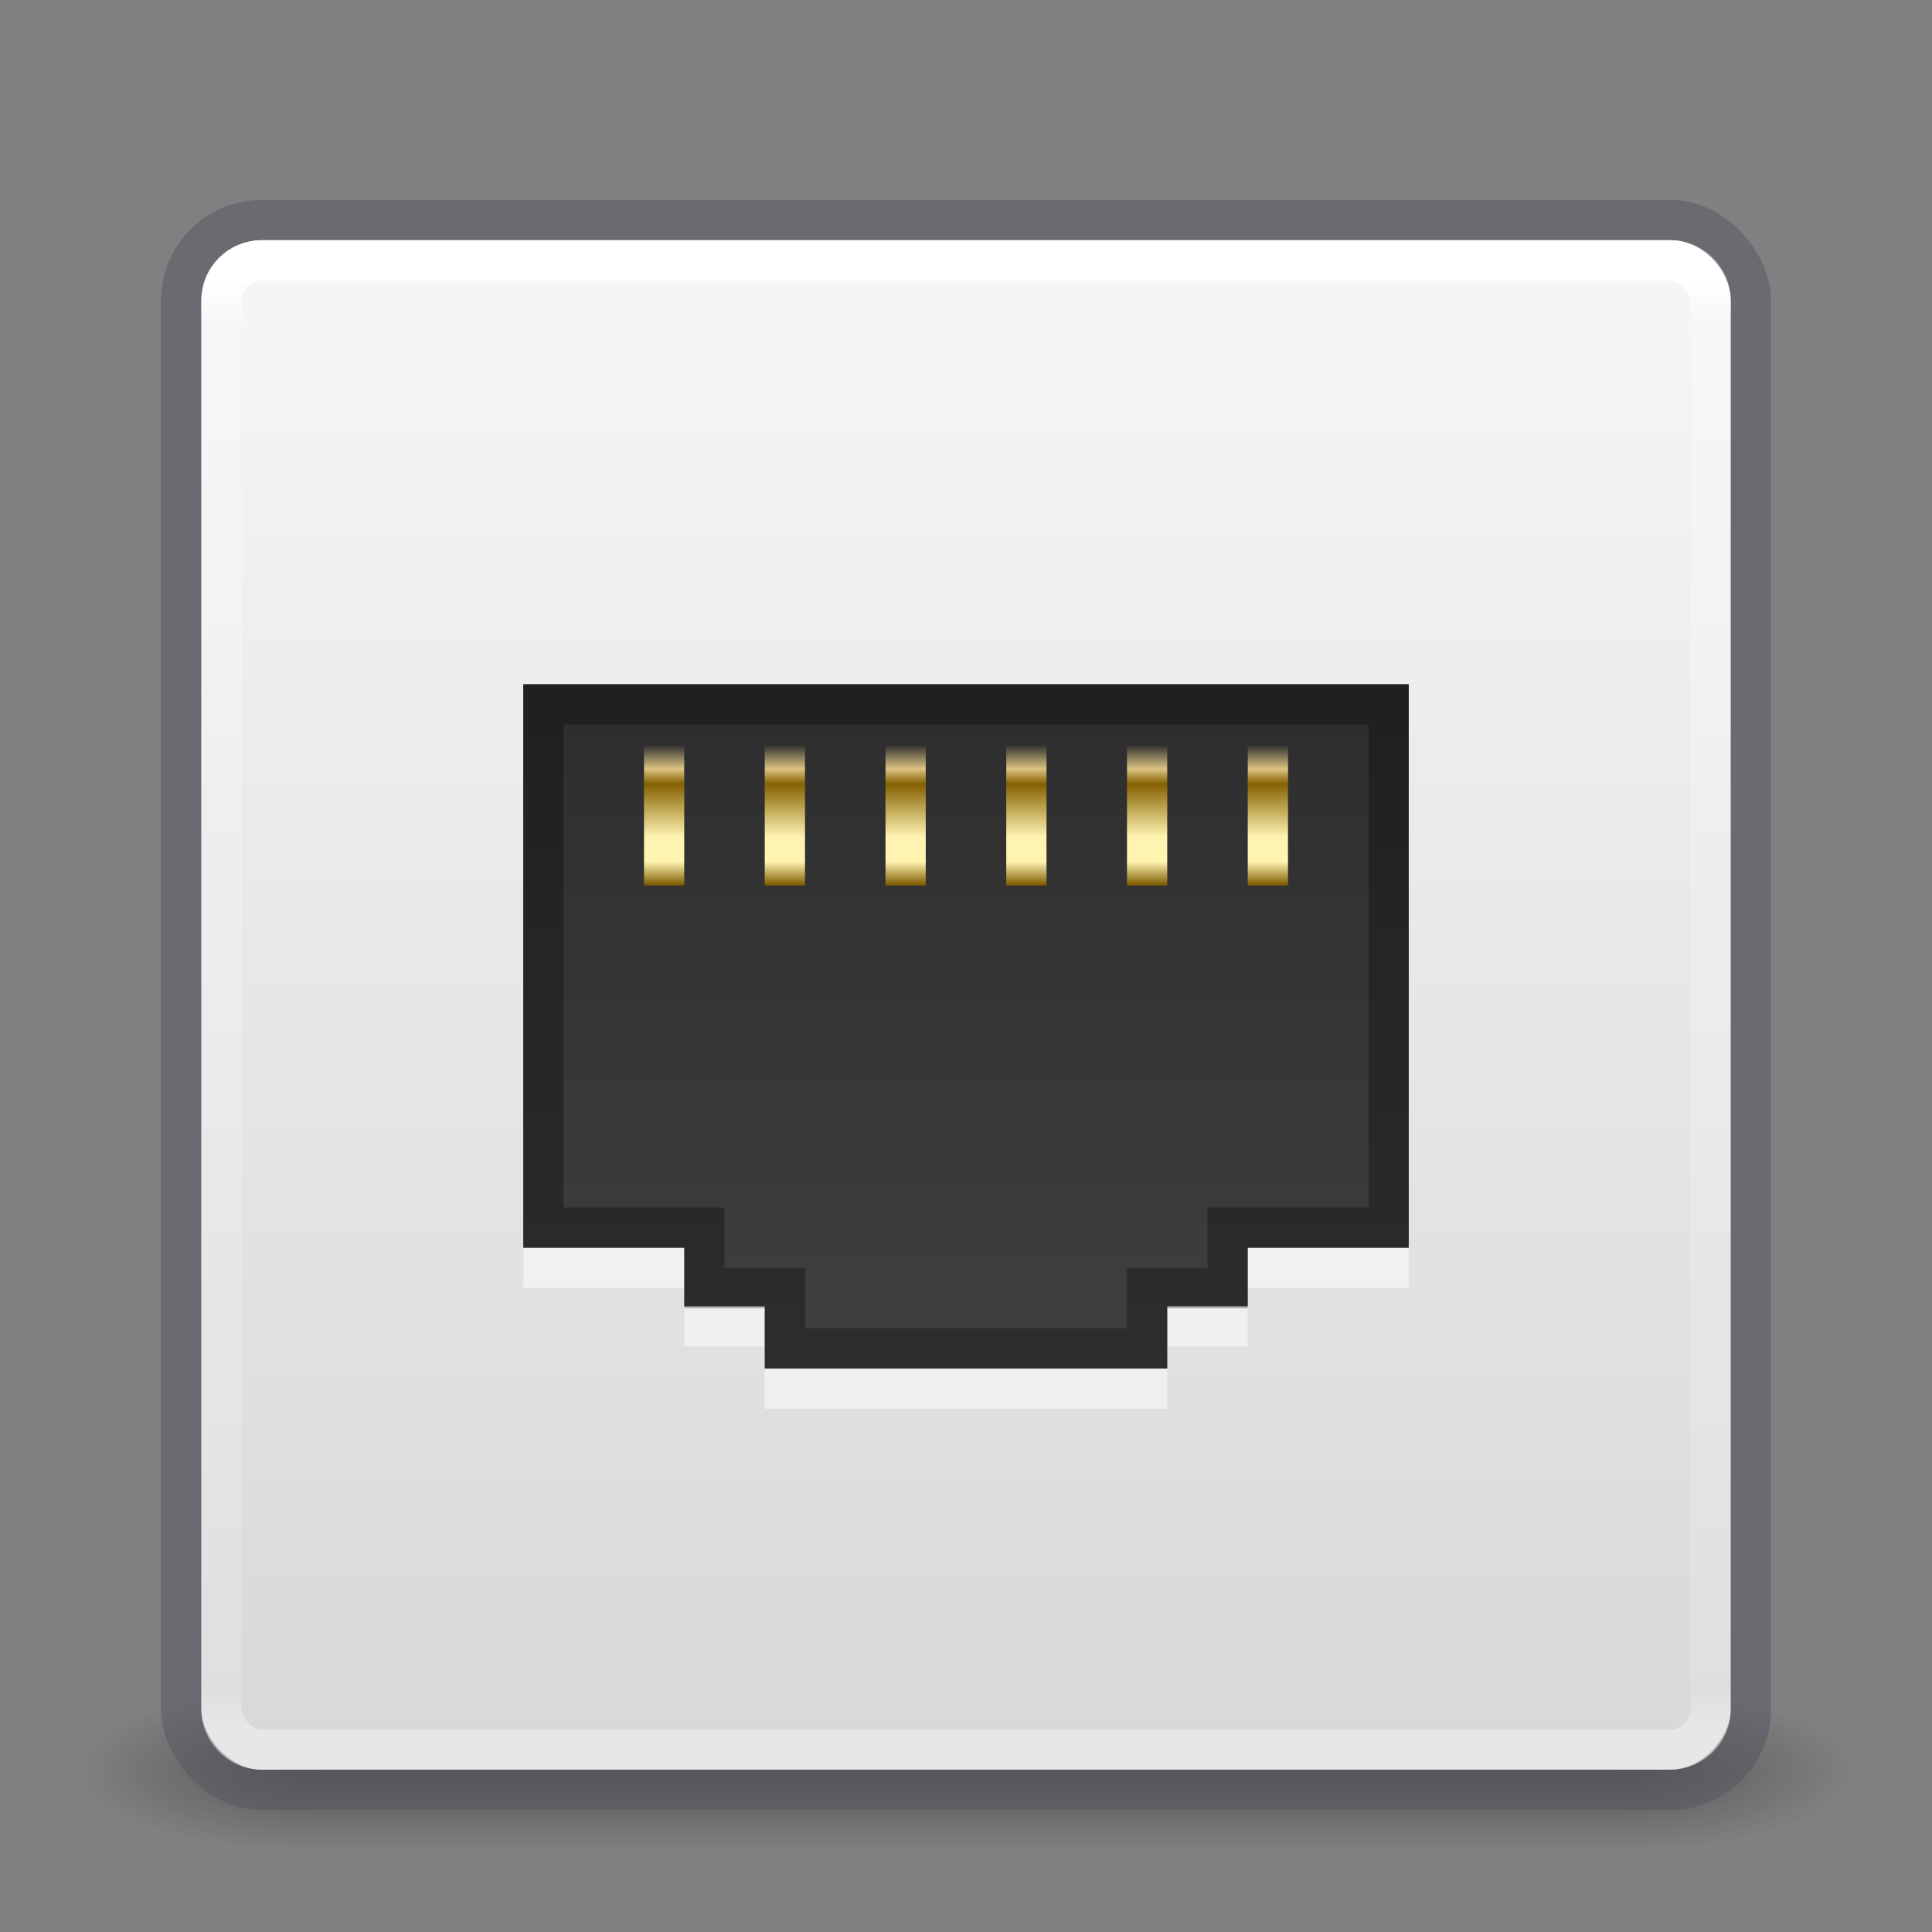 <svg xmlns="http://www.w3.org/2000/svg" xmlns:svg="http://www.w3.org/2000/svg" xmlns:xlink="http://www.w3.org/1999/xlink" id="svg4117" width="48" height="48" version="1.1"><rect width="100%" height="100%" fill="#808080" stroke="none"/><defs id="defs4119"><linearGradient id="linearGradient3924"><stop id="stop3926" offset="0" stop-color="#fff" stop-opacity="1"/><stop id="stop3928" offset=".027" stop-color="#fff" stop-opacity=".235"/><stop id="stop3930" offset=".972" stop-color="#fff" stop-opacity=".157"/><stop id="stop3932" offset="1" stop-color="#fff" stop-opacity=".392"/></linearGradient><radialGradient id="radialGradient2873-966-168" cx="4.993" cy="43.5" r="2.5" fx="4.993" fy="43.5" gradientTransform="matrix(2.004,0,0,1.4,27.988,-17.4)" gradientUnits="userSpaceOnUse" xlink:href="#linearGradient3688-166-749"/><linearGradient id="linearGradient3688-166-749"><stop id="stop2883" offset="0" stop-color="#181818" stop-opacity="1"/><stop id="stop2885" offset="1" stop-color="#181818" stop-opacity="0"/></linearGradient><radialGradient id="radialGradient2875-742-326" cx="4.993" cy="43.5" r="2.5" fx="4.993" fy="43.5" gradientTransform="matrix(2.004,0,0,1.4,-20.012,-104.4)" gradientUnits="userSpaceOnUse" xlink:href="#linearGradient3688-464-309"/><linearGradient id="linearGradient3688-464-309"><stop id="stop2889" offset="0" stop-color="#181818" stop-opacity="1"/><stop id="stop2891" offset="1" stop-color="#181818" stop-opacity="0"/></linearGradient><linearGradient id="linearGradient2877-634-617" x1="25.058" x2="25.058" y1="47.028" y2="39.999" gradientUnits="userSpaceOnUse" xlink:href="#linearGradient3702-501-757"/><linearGradient id="linearGradient3702-501-757"><stop id="stop2895" offset="0" stop-color="#181818" stop-opacity="0"/><stop id="stop2897" offset=".5" stop-color="#181818" stop-opacity="1"/><stop id="stop2899" offset="1" stop-color="#181818" stop-opacity="0"/></linearGradient><filter id="filter3831" color-interpolation-filters="sRGB"><feGaussianBlur id="feGaussianBlur3833" stdDeviation=".637"/></filter><clipPath id="clipPath3823"><path id="path3825" fill="#fff" fill-opacity="1" stroke="none" d="M 108.812,58 C 107.254,58 106,59.254 106,60.812 l 0,24.375 C 106,86.746 107.254,88 108.812,88 l 24.375,0 C 134.746,88 136,86.746 136,85.188 l 0,-24.375 C 136,59.254 134.746,58 133.188,58 l -24.375,0 z m 7.188,4.5 10,0 0,8.75 5,0 -10,13.75 -10,-13.75 5,0 0,-8.75 z"/></clipPath><linearGradient id="linearGradient3812" x1="65.263" x2="65.263" y1="64.205" y2="50.069" gradientTransform="matrix(0.625,0,0,0.625,78.5,32.25)" gradientUnits="userSpaceOnUse" xlink:href="#linearGradient5010"/><filter id="filter3806" color-interpolation-filters="sRGB"><feGaussianBlur id="feGaussianBlur3808" stdDeviation="1.2"/></filter><linearGradient id="linearGradient3788" x1="70" x2="70" y1="54" y2="75.095" gradientTransform="translate(0,4)" gradientUnits="userSpaceOnUse" xlink:href="#linearGradient3737"/><linearGradient id="linearGradient3773" x1="56" x2="88" y1="72" y2="72" gradientTransform="matrix(0.938,0,0,0.938,-140.5,3.5)" gradientUnits="userSpaceOnUse" xlink:href="#linearGradient3778"/><linearGradient id="linearGradient3832" x1="65.263" x2="65.263" y1="64.205" y2="50.069" gradientTransform="matrix(0.625,0,0,0.625,28.5,31.25)" gradientUnits="userSpaceOnUse" xlink:href="#linearGradient3737"/><filter id="filter3174" color-interpolation-filters="sRGB"><feGaussianBlur id="feGaussianBlur3176" stdDeviation="1.71"/></filter><linearGradient id="linearGradient3737"><stop id="stop3739" offset="0" stop-color="#fff" stop-opacity="1"/><stop id="stop3741" offset="1" stop-color="#fff" stop-opacity="0"/></linearGradient><linearGradient id="ButtonShadow" x1="45.448" x2="45.448" y1="92.54" y2="7.017" gradientTransform="scale(1.006,0.994)" gradientUnits="userSpaceOnUse"><stop id="stop3750" offset="0" stop-color="#000" stop-opacity="1"/><stop id="stop3752" offset="1" stop-color="#000" stop-opacity=".588"/></linearGradient><linearGradient id="linearGradient5010"><stop id="stop5012" offset="0" stop-color="#000" stop-opacity="1"/><stop id="stop5014" offset="1" stop-color="#000" stop-opacity="0"/></linearGradient><linearGradient id="linearGradient3778"><stop id="stop3780" offset="0" stop-color="#499119" stop-opacity="1"/><stop id="stop3782" offset="1" stop-color="#8fd625" stop-opacity="1"/></linearGradient><linearGradient id="linearGradient3084" x1="24" x2="24" y1="6.033" y2="42.033" gradientTransform="translate(2.4e-6,0.967)" gradientUnits="userSpaceOnUse" xlink:href="#linearGradient3924"/><linearGradient id="linearGradient5455-1"><stop id="stop5457-8" offset="0" stop-color="#dcc383" stop-opacity="0"/><stop id="stop5469-5" offset=".172" stop-color="#dcc383" stop-opacity="1"/><stop id="stop5467-6" offset=".279" stop-color="#856101" stop-opacity="1"/><stop id="stop5465-87" offset=".657" stop-color="#fef3b1" stop-opacity="1"/><stop id="stop5463-81" offset=".833" stop-color="#fff4b0" stop-opacity="1"/><stop id="stop5459-95" offset="1" stop-color="#7d5a00" stop-opacity="1"/></linearGradient><linearGradient id="linearGradient3881-1-3"><stop id="stop3883-6-7" offset="0" stop-color="#2d2d2d" stop-opacity="1"/><stop id="stop3885-2-3" offset="1" stop-color="#3f3f3f" stop-opacity="1"/></linearGradient><linearGradient id="linearGradient4172" x1="44.45" x2="44.45" y1="13.714" y2="16.699" gradientTransform="matrix(1,0,0,1.167,-27.751,2.502)" gradientUnits="userSpaceOnUse" xlink:href="#linearGradient5455-1"/><linearGradient id="linearGradient4180" x1="24" x2="24" y1="19.114" y2="28.975" gradientTransform="matrix(1.571,0,0,1.686,-12.932,-15.225)" gradientUnits="userSpaceOnUse" xlink:href="#linearGradient3881-1-3"/><linearGradient id="linearGradient5455-1-63"><stop id="stop5457-8-46" offset="0" stop-color="#dcc383" stop-opacity="0"/><stop id="stop5469-5-8" offset=".172" stop-color="#dcc383" stop-opacity="1"/><stop id="stop5467-6-7" offset=".279" stop-color="#856101" stop-opacity="1"/><stop id="stop5465-87-1" offset=".657" stop-color="#fef3b1" stop-opacity="1"/><stop id="stop5463-81-1" offset=".833" stop-color="#fff4b0" stop-opacity="1"/><stop id="stop5459-95-9" offset="1" stop-color="#7d5a00" stop-opacity="1"/></linearGradient><linearGradient id="linearGradient4241" x1="44.45" x2="44.45" y1="13.714" y2="16.699" gradientTransform="matrix(1,0,0,1.167,-24.751,2.502)" gradientUnits="userSpaceOnUse" xlink:href="#linearGradient5455-1-63"/><linearGradient id="linearGradient4241-67" x1="44.45" x2="44.45" y1="13.714" y2="16.699" gradientTransform="matrix(1,0,0,1.167,-18.751,2.502)" gradientUnits="userSpaceOnUse" xlink:href="#linearGradient5455-1-63-5"/><linearGradient id="linearGradient5455-1-63-5"><stop id="stop5457-8-46-7" offset="0" stop-color="#dcc383" stop-opacity="0"/><stop id="stop5469-5-8-5" offset=".172" stop-color="#dcc383" stop-opacity="1"/><stop id="stop5467-6-7-5" offset=".279" stop-color="#856101" stop-opacity="1"/><stop id="stop5465-87-1-5" offset=".657" stop-color="#fef3b1" stop-opacity="1"/><stop id="stop5463-81-1-7" offset=".833" stop-color="#fff4b0" stop-opacity="1"/><stop id="stop5459-95-9-4" offset="1" stop-color="#7d5a00" stop-opacity="1"/></linearGradient><linearGradient id="linearGradient5455-1-61"><stop id="stop5457-8-33" offset="0" stop-color="#dcc383" stop-opacity="0"/><stop id="stop5469-5-3" offset=".172" stop-color="#dcc383" stop-opacity="1"/><stop id="stop5467-6-56" offset=".279" stop-color="#856101" stop-opacity="1"/><stop id="stop5465-87-65" offset=".657" stop-color="#fef3b1" stop-opacity="1"/><stop id="stop5463-81-8" offset=".833" stop-color="#fff4b0" stop-opacity="1"/><stop id="stop5459-95-72" offset="1" stop-color="#7d5a00" stop-opacity="1"/></linearGradient><linearGradient id="linearGradient4346" x1="44.45" x2="44.45" y1="13.714" y2="16.699" gradientTransform="matrix(1,0,0,1.167,-21.751,2.502)" gradientUnits="userSpaceOnUse" xlink:href="#linearGradient5455-1-61"/><linearGradient id="linearGradient4241-8" x1="44.45" x2="44.45" y1="13.714" y2="16.699" gradientTransform="matrix(1,0,0,1.167,-12.751,2.502)" gradientUnits="userSpaceOnUse" xlink:href="#linearGradient5455-1-63-0"/><linearGradient id="linearGradient5455-1-63-0"><stop id="stop5457-8-46-8" offset="0" stop-color="#dcc383" stop-opacity="0"/><stop id="stop5469-5-8-3" offset=".172" stop-color="#dcc383" stop-opacity="1"/><stop id="stop5467-6-7-9" offset=".279" stop-color="#856101" stop-opacity="1"/><stop id="stop5465-87-1-2" offset=".657" stop-color="#fef3b1" stop-opacity="1"/><stop id="stop5463-81-1-0" offset=".833" stop-color="#fff4b0" stop-opacity="1"/><stop id="stop5459-95-9-8" offset="1" stop-color="#7d5a00" stop-opacity="1"/></linearGradient><linearGradient id="linearGradient5455-1-9"><stop id="stop5457-8-5" offset="0" stop-color="#dcc383" stop-opacity="0"/><stop id="stop5469-5-56" offset=".172" stop-color="#dcc383" stop-opacity="1"/><stop id="stop5467-6-2" offset=".279" stop-color="#856101" stop-opacity="1"/><stop id="stop5465-87-99" offset=".657" stop-color="#fef3b1" stop-opacity="1"/><stop id="stop5463-81-82" offset=".833" stop-color="#fff4b0" stop-opacity="1"/><stop id="stop5459-95-4" offset="1" stop-color="#7d5a00" stop-opacity="1"/></linearGradient><linearGradient id="linearGradient4346-1" x1="44.45" x2="44.45" y1="13.714" y2="16.699" gradientTransform="matrix(1,0,0,1.167,-15.751,2.502)" gradientUnits="userSpaceOnUse" xlink:href="#linearGradient5455-1-9"/><linearGradient id="linearGradient909"><stop id="stop905" offset="0" stop-color="#fafafa" stop-opacity="1"/><stop id="stop907" offset="1" stop-color="#d4d4d4" stop-opacity="1"/></linearGradient><linearGradient id="linearGradient903" x1="14.33" x2="14.33" y1="32.022" y2="-.07" gradientTransform="matrix(1.462,0,0,1.462,0.615,-48.352)" gradientUnits="userSpaceOnUse" xlink:href="#linearGradient909"/></defs><g id="g2036" display="inline" transform="matrix(1.1,0,0,0.444,-2.4,25.111)"><g id="g3712" opacity=".4" transform="matrix(1.053,0,0,1.286,-1.263,-13.429)"><rect id="rect2801" width="5" height="7" x="38" y="40" fill="url(#radialGradient2873-966-168)" fill-opacity="1" stroke="none"/><rect id="rect3696" width="5" height="7" x="-10" y="-47" fill="url(#radialGradient2875-742-326)" fill-opacity="1" stroke="none" transform="scale(-1,-1)"/><rect id="rect3700" width="28" height="7" x="10" y="40" fill="url(#linearGradient2877-634-617)" fill-opacity="1" stroke="none"/></g></g><rect id="rect5505-6" width="38" height="38" x="5" y="-43.967" fill="url(#linearGradient903)" fill-opacity="1" fill-rule="nonzero" stroke="none" stroke-width="1" color="#000" display="inline" enable-background="accumulate" overflow="visible" rx="1.5" ry="1.5" transform="scale(1,-1)" visibility="visible" style="marker:none"/><rect stroke-miterlimit="4" style="marker:none;font-variant-east_asian:normal" id="rect5505-21" width="39" height="39" x="4.5" y="5.467" fill="none" fill-opacity="1" fill-rule="nonzero" stroke="#555761" stroke-dasharray="none" stroke-dashoffset="0" stroke-linecap="round" stroke-linejoin="round" stroke-opacity="1" stroke-width="1" color="#000" display="inline" enable-background="accumulate" opacity=".5" overflow="visible" rx="2" ry="2" vector-effect="none" visibility="visible"/><rect id="rect6741-2" width="37" height="37" x="5.5" y="6.467" fill="none" stroke="url(#linearGradient3084)" stroke-dasharray="none" stroke-dashoffset="0" stroke-linecap="round" stroke-linejoin="round" stroke-miterlimit="4" stroke-opacity="1" stroke-width="1" rx="1" ry="1"/><g id="layer2" display="none" transform="translate(-135.857,-31.05)"><path id="rect3745" fill="url(#ButtonShadow)" fill-opacity="1" fill-rule="nonzero" stroke="none" d="M 11,7 48,5 85,7 c 3.324,0 6,2.676 6,6 l 0,73 c 0,3.324 -2.676,6 -6,6 L 11,92 C 7.676,92 5,89.324 5,86 L 5,13 C 5,9.676 7.676,7 11,7 z" filter="url(#filter3174)" opacity=".9"/></g><g id="layer4" display="none" transform="translate(-135.857,-31.05)"><rect id="rect3790" width="30" height="30" x="-86" y="56" fill="#000" fill-opacity="1" stroke="none" filter="url(#filter3806)" opacity=".6" rx="2.813" ry="2.813" transform="matrix(0,-1,1,0,0,4)"/><rect id="rect2993" width="30" height="30" x="-88" y="56" fill="url(#linearGradient3773)" fill-opacity="1" stroke="none" rx="2.813" ry="2.813" transform="matrix(0,-1,1,0,0,0)"/><path id="rect3775" fill="url(#linearGradient3788)" fill-opacity="1" stroke="none" d="M 58.812,58 C 57.254,58 56,59.254 56,60.812 l 0,24.375 c 0,0.873 0.411,1.641 1.031,2.156 C 57.028,87.29 57,87.242 57,87.188 l 0,-24.375 C 57,61.254 58.171,60 59.625,60 l 22.75,0 C 83.829,60 85,61.254 85,62.812 l 0,24.375 c 0,0.055 -0.028,0.102 -0.031,0.156 C 85.589,86.829 86,86.061 86,85.188 l 0,-24.375 C 86,59.254 84.746,58 83.188,58 l -24.375,0 z" opacity=".5"/><path id="path3810" fill="url(#linearGradient3812)" fill-opacity="1" fill-rule="nonzero" stroke="none" d="m 116,63.5 0,8.75 -5,0 10,13.75 10,-13.75 -5,0 0,-8.75 -10,0 z" clip-path="url(#clipPath3823)" display="inline" filter="url(#filter3831)" opacity=".6" transform="translate(-50,0)"/><path id="path4278" fill="url(#linearGradient3832)" fill-opacity="1" fill-rule="nonzero" stroke="none" d="m 66,62.5 0,8.75 -5,0 10,13.75 10,-13.75 -5,0 0,-8.75 -10,0 z" display="inline"/></g><path id="rect4488-7" fill="#fff" fill-opacity="1" fill-rule="nonzero" stroke="none" stroke-width="3" d="m 13,18 0,14 4,0 0,1.455 2,0 L 19,35 l 10,0 0,-1.545 2,0 L 31,32 l 4,0 0,-14 z" color="#000" display="inline" enable-background="accumulate" opacity=".5" overflow="visible" visibility="visible" style="marker:none"/><path id="rect4488" fill="url(#linearGradient4180)" fill-opacity="1" fill-rule="nonzero" stroke="none" stroke-width="3" d="m 13,17 0,14 4,0 0,1.455 2,0 L 19,34 l 10,0 0,-1.545 2,0 L 31,31 l 4,0 0,-14 z" color="#000" display="inline" enable-background="accumulate" overflow="visible" visibility="visible" style="marker:none"/><path id="rect4488-0" fill="none" stroke="#000" stroke-dasharray="none" stroke-dashoffset="0" stroke-linecap="butt" stroke-linejoin="miter" stroke-miterlimit="4" stroke-opacity="1" stroke-width="1" d="m 13.5,17.5 0,13 4,0 0,1.5 2,0 0,1.5 9,0 0,-1.5 2,0 0,-1.5 4,0 0,-13 z" color="#000" display="inline" enable-background="accumulate" opacity=".3" overflow="visible" visibility="visible" style="marker:none"/><rect id="rect5264-2-7" width="1" height="3.5" x="16" y="18.5" fill="url(#linearGradient4172)" fill-opacity="1" fill-rule="nonzero" stroke="none" stroke-width="3" color="#000" display="inline" enable-background="accumulate" overflow="visible" visibility="visible" style="marker:none"/><rect id="rect5264-2-7-0" width="1" height="3.5" x="19" y="18.5" fill="url(#linearGradient4241)" fill-opacity="1" fill-rule="nonzero" stroke="none" stroke-width="3" color="#000" display="inline" enable-background="accumulate" overflow="visible" visibility="visible" style="marker:none"/><rect id="rect5264-2-7-05" width="1" height="3.5" x="22" y="18.5" fill="url(#linearGradient4346)" fill-opacity="1" fill-rule="nonzero" stroke="none" stroke-width="3" color="#000" display="inline" enable-background="accumulate" overflow="visible" visibility="visible" style="marker:none"/><rect id="rect5264-2-7-0-5" width="1" height="3.5" x="25" y="18.5" fill="url(#linearGradient4241-67)" fill-opacity="1" fill-rule="nonzero" stroke="none" stroke-width="3" color="#000" display="inline" enable-background="accumulate" overflow="visible" visibility="visible" style="marker:none"/><rect id="rect5264-2-7-8" width="1" height="3.5" x="28" y="18.5" fill="url(#linearGradient4346-1)" fill-opacity="1" fill-rule="nonzero" stroke="none" stroke-width="3" color="#000" display="inline" enable-background="accumulate" overflow="visible" visibility="visible" style="marker:none"/><rect id="rect5264-2-7-0-1" width="1" height="3.5" x="31" y="18.5" fill="url(#linearGradient4241-8)" fill-opacity="1" fill-rule="nonzero" stroke="none" stroke-width="3" color="#000" display="inline" enable-background="accumulate" overflow="visible" visibility="visible" style="marker:none"/></svg>